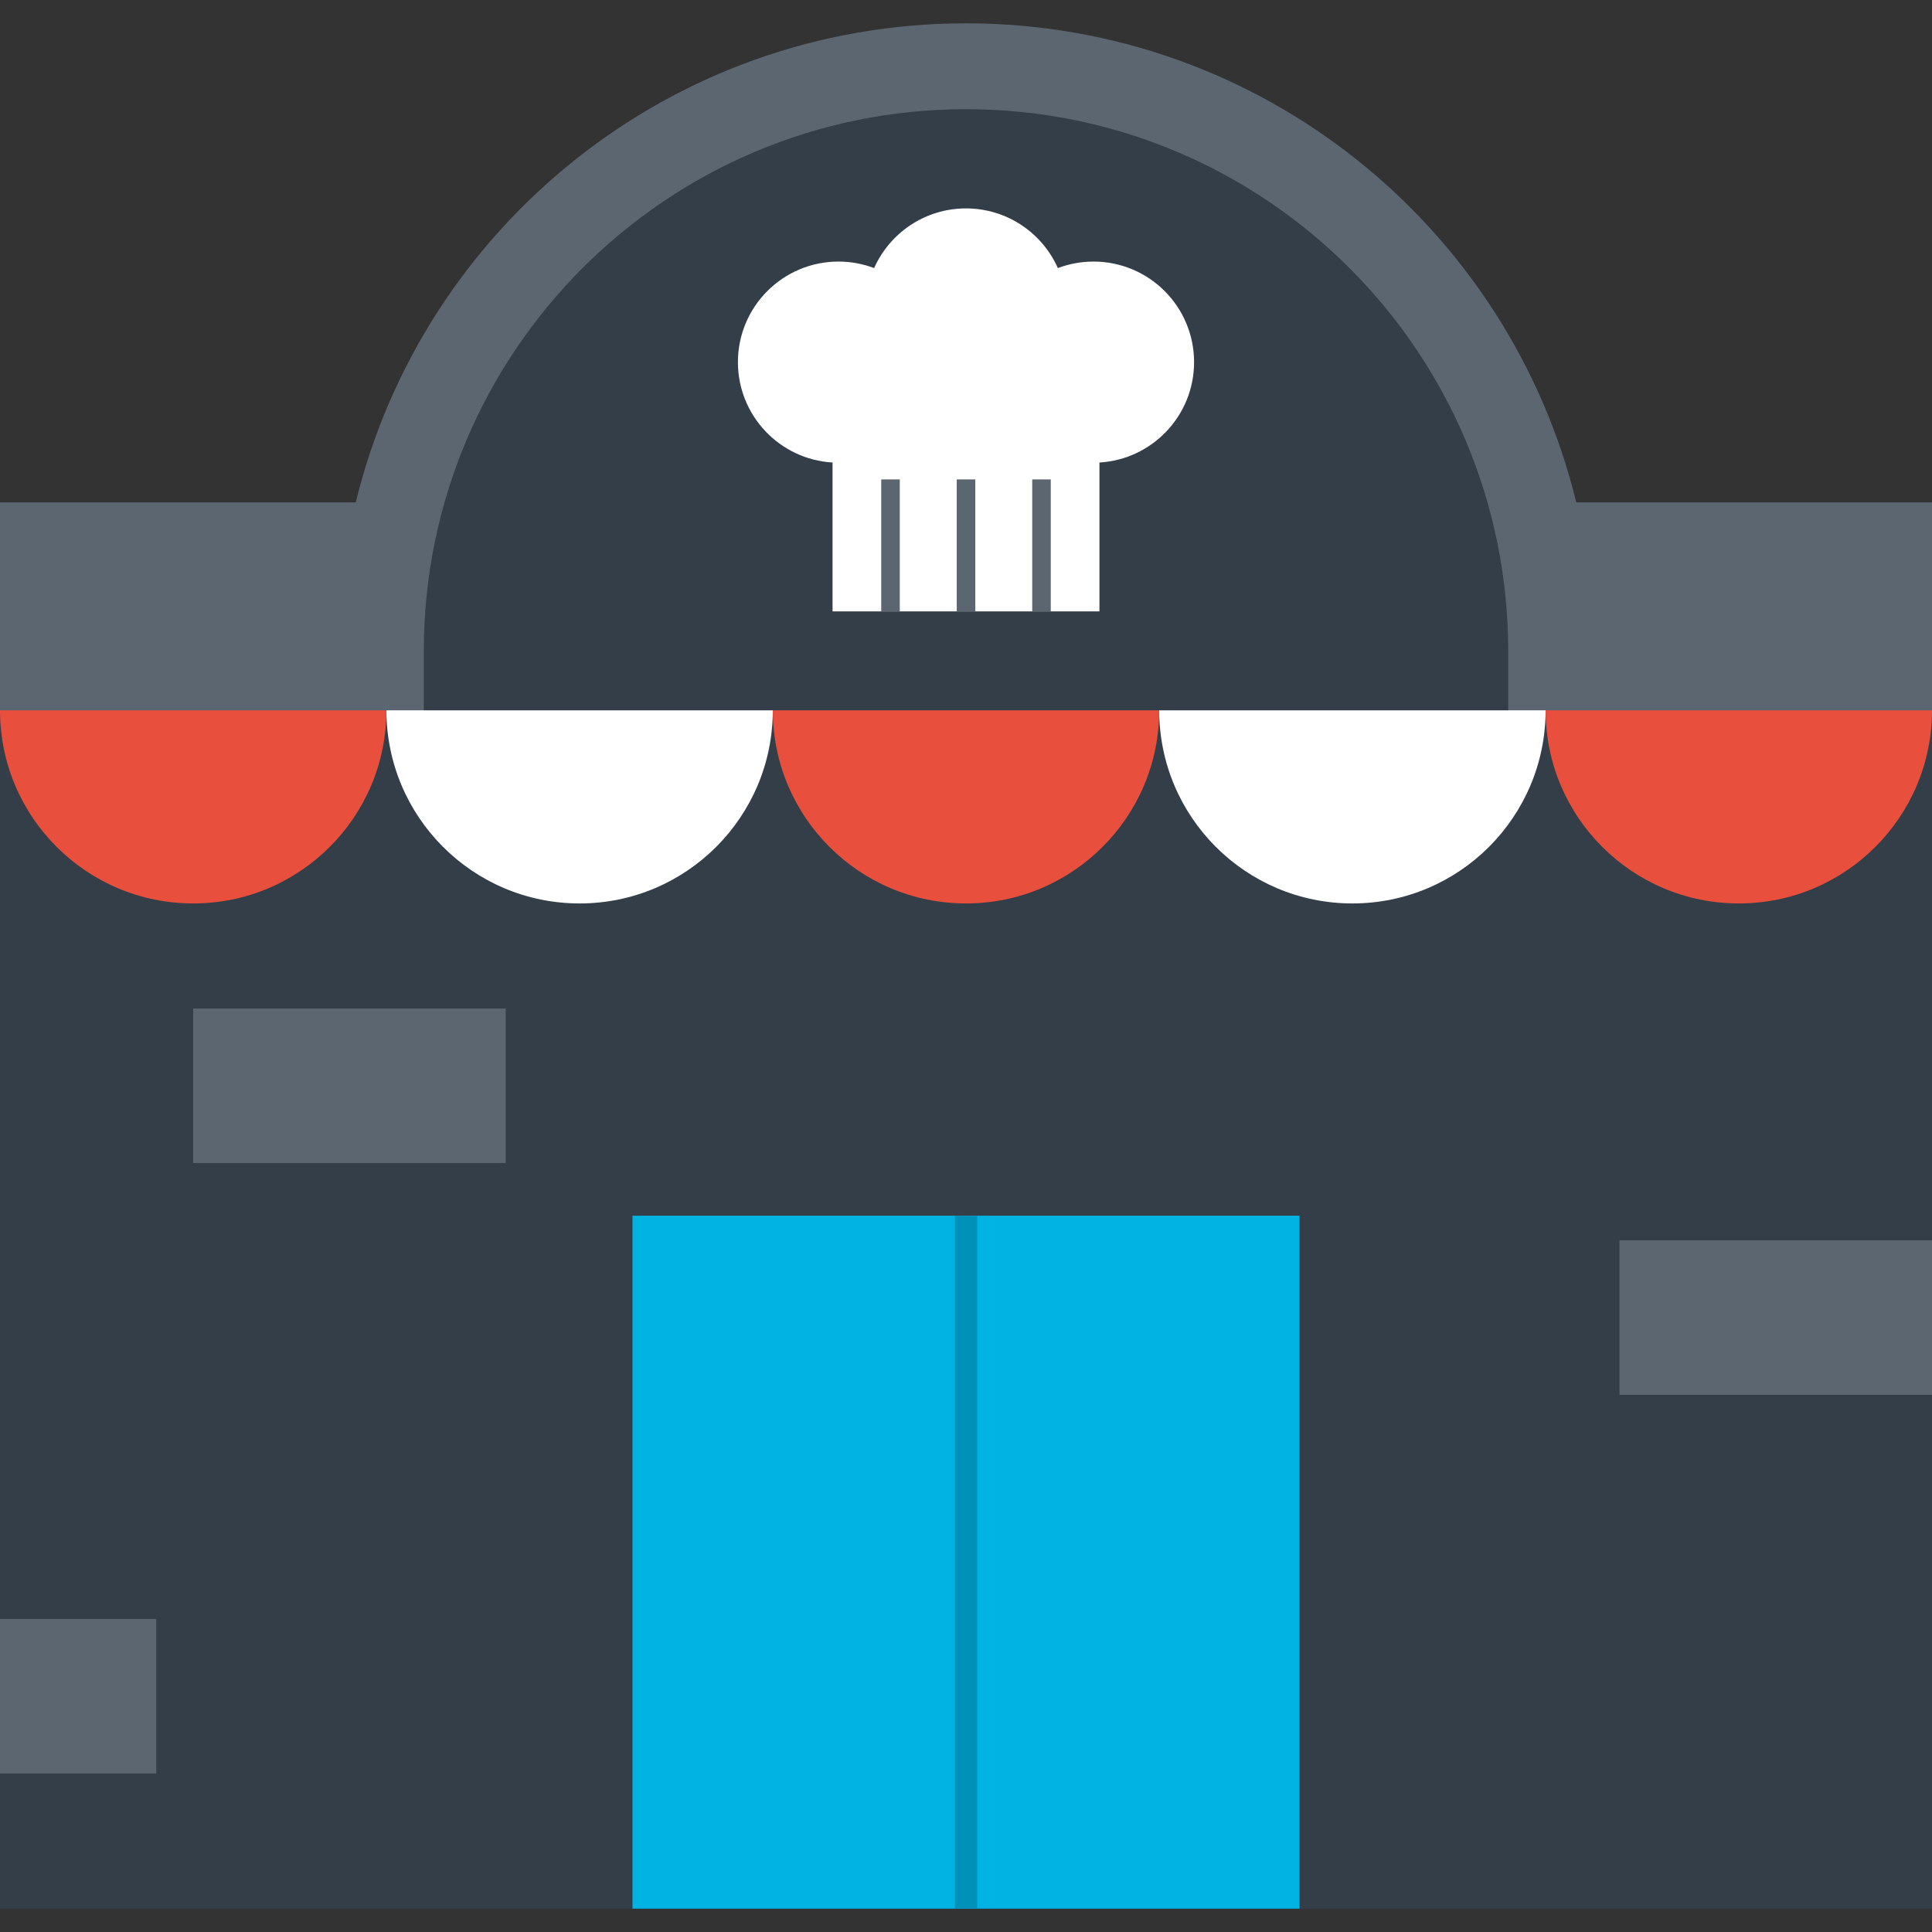 <?xml version="1.0" encoding="iso-8859-1"?>
<!-- Generator: Adobe Illustrator 19.0.0, SVG Export Plug-In . SVG Version: 6.00 Build 0)  -->
<svg version="1.1" id="Layer_1" xmlns="http://www.w3.org/2000/svg" xmlns:xlink="http://www.w3.org/1999/xlink" x="0px" y="0px"
	 viewBox="0 0 326.273 326.273" style="enable-background:new 0 0 326.273 326.273;" xml:space="preserve">
<rect x="0" y="0" width="326.273" height="326.273" fill="#333333" stroke="none"/>
<g>
	<rect y="119.945" style="fill:#333E48;" width="326.273" height="202.387"/>
	<g>
		<rect x="106.816" y="205.304" style="fill:#00B3E3;" width="112.641" height="117.028"/>
		<rect x="161.251" y="205.304" style="fill:#0091B8;" width="3.771" height="117.028"/>
	</g>
	<g>
		<path style="fill:#E94F3D;" d="M65.255,119.945c0,18.019-14.607,32.627-32.627,32.627S0,137.964,0,119.945H65.255z"/>
		<path style="fill:#FFFFFF;" d="M130.51,119.945c0,18.019-14.608,32.627-32.627,32.627c-18.02,0-32.627-14.608-32.627-32.627
			H130.51z"/>
		<path style="fill:#E94F3D;" d="M195.765,119.945c0,18.019-14.608,32.627-32.628,32.627c-18.019,0-32.627-14.608-32.627-32.627
			H195.765z"/>
		<path style="fill:#FFFFFF;" d="M261.02,119.945c0,18.019-14.608,32.627-32.629,32.627c-18.018,0-32.626-14.608-32.626-32.627
			H261.02z"/>
		<path style="fill:#E94F3D;" d="M326.273,119.945c0,18.019-14.607,32.627-32.627,32.627c-18.019,0-32.627-14.608-32.627-32.627
			H326.273z"/>
	</g>
	<path style="fill:#5C6670;" d="M266.194,84.84c-11.301-46.43-53.15-80.9-103.058-80.9S71.379,38.412,60.078,84.84H0v35.105h326.273
		V84.84H266.194z"/>
	<path style="fill:#333E48;" d="M254.707,110.01c0-50.573-40.997-91.57-91.57-91.57s-91.57,40.997-91.57,91.57v9.936h183.141v-9.936
		H254.707z"/>
	<rect x="273.494" y="209.462" style="fill:#5C6670;" width="52.779" height="26.098"/>
	<rect x="32.627" y="170.315" style="fill:#5C6670;" width="52.779" height="26.097"/>
	<rect y="273.405" style="fill:#5C6670;" width="26.39" height="26.097"/>
	<g>
		<path style="fill:#FFFFFF;" d="M184.669,44.174c-2.119,0-4.145,0.392-6.017,1.1c-2.646-5.937-8.596-10.077-15.516-10.077
			c-6.92,0-12.87,4.141-15.516,10.077c-1.871-0.708-3.898-1.1-6.018-1.1c-9.38,0-16.983,7.604-16.983,16.983
			c0,9.043,7.067,16.433,15.98,16.952v25.144h45.074V78.109c8.912-0.52,15.98-7.909,15.98-16.952
			C201.654,51.778,194.05,44.174,184.669,44.174z"/>
		<rect x="161.57" y="80.962" style="fill:#5C6670;" width="3.133" height="22.292"/>
		<rect x="148.82" y="80.962" style="fill:#5C6670;" width="3.133" height="22.292"/>
		<rect x="174.32" y="80.962" style="fill:#5C6670;" width="3.133" height="22.292"/>
	</g>
</g>
<g>
</g>
<g>
</g>
<g>
</g>
<g>
</g>
<g>
</g>
<g>
</g>
<g>
</g>
<g>
</g>
<g>
</g>
<g>
</g>
<g>
</g>
<g>
</g>
<g>
</g>
<g>
</g>
<g>
</g>
</svg>
